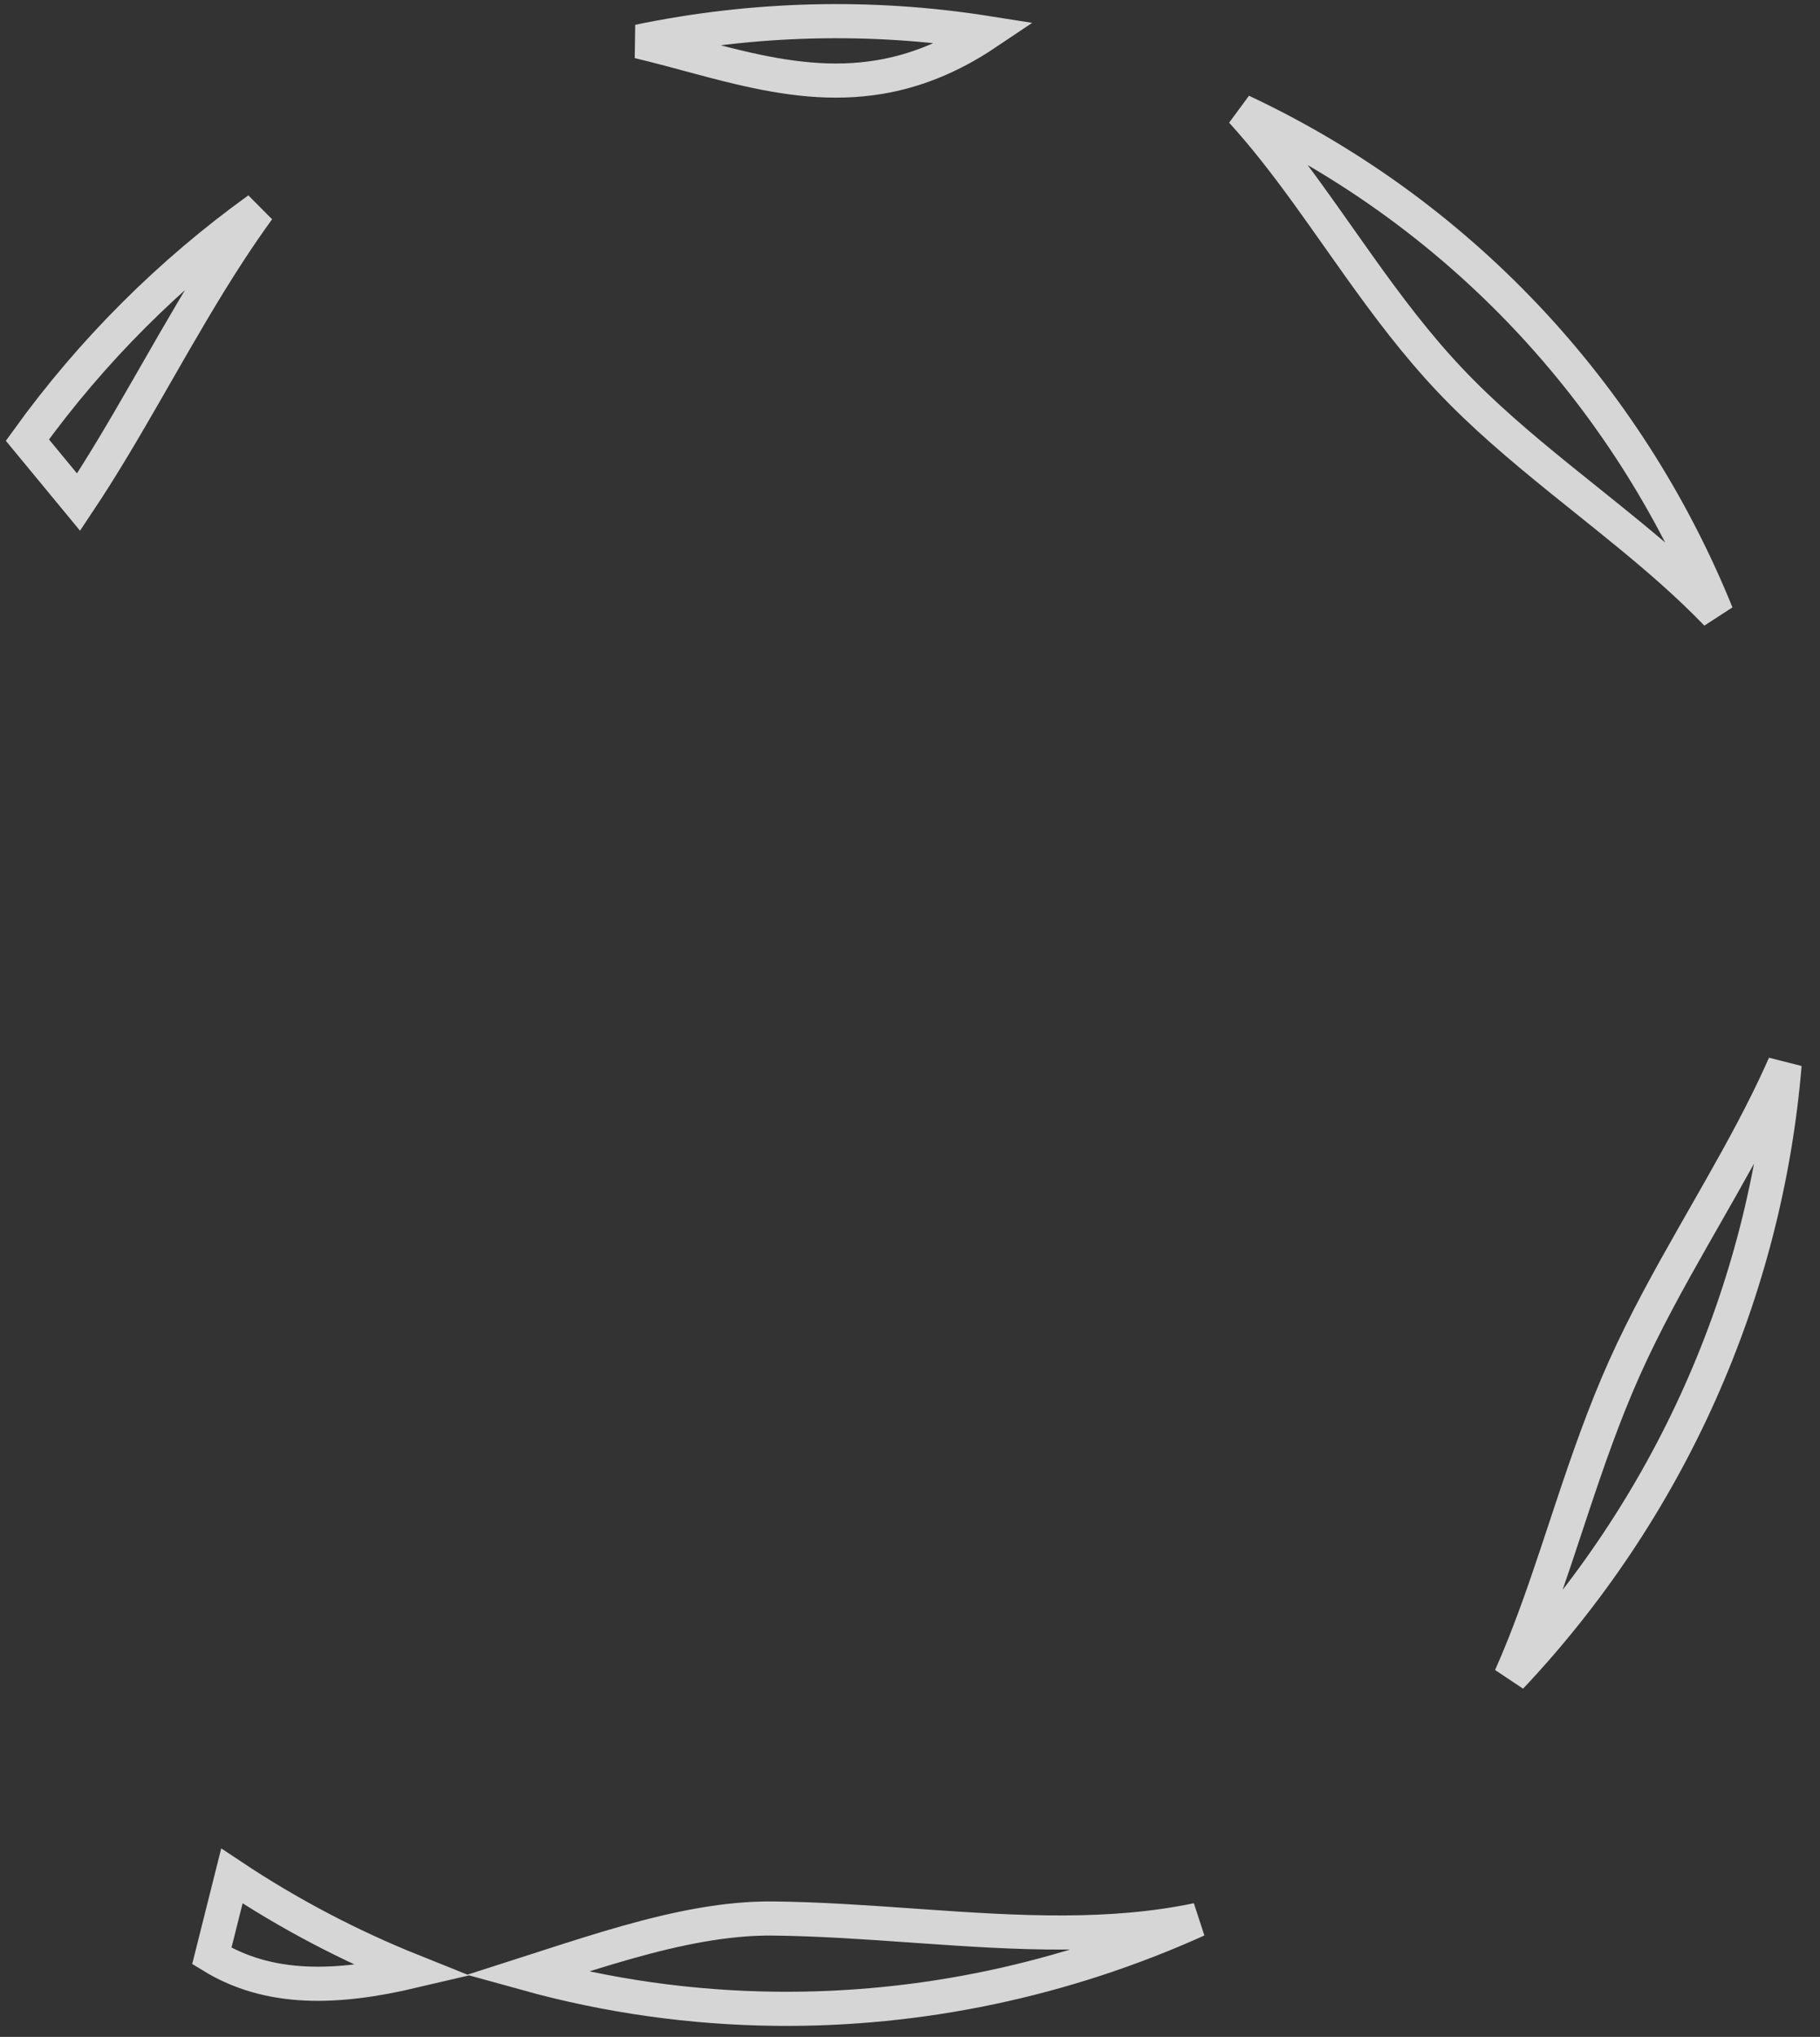 <svg width="160" height="179" viewBox="0 0 160 179" fill="none" xmlns="http://www.w3.org/2000/svg">
<rect x="0" y="0" width="160" height="179" fill="#333333" stroke="none"/>
<path d="M2.408 38.675C8.075 30.817 14.945 23.973 22.709 18.385C21.81 19.618 20.944 20.886 20.104 22.175C17.864 25.611 15.779 29.245 13.724 32.828C13.463 33.282 13.203 33.736 12.943 34.188C10.969 37.622 9.004 40.985 6.908 44.126L2.408 38.675ZM155.329 96.877C155.875 95.777 156.397 94.67 156.888 93.553C156.064 103.454 153.56 113.236 149.433 122.458C145.307 131.678 139.667 140.094 132.806 147.368C133.215 146.451 133.604 145.522 133.978 144.585C135.309 141.25 136.464 137.763 137.62 134.27C137.819 133.669 138.018 133.068 138.218 132.467C139.588 128.355 141.01 124.245 142.8 120.246C144.59 116.245 146.741 112.372 148.945 108.5C149.246 107.971 149.548 107.442 149.85 106.913C151.751 103.585 153.659 100.244 155.329 96.877ZM93.586 169.825C97.524 169.807 101.434 169.521 105.262 168.72C93.603 173.979 80.963 176.666 68.215 176.528C60.743 176.448 53.379 175.398 46.294 173.436C46.761 173.286 47.228 173.135 47.695 172.984C47.924 172.91 48.153 172.836 48.382 172.762C50.631 172.037 52.865 171.324 55.087 170.697C59.539 169.439 63.851 168.551 67.954 168.595C72.013 168.639 76.082 168.925 80.171 169.213C80.375 169.227 80.579 169.242 80.783 169.256C85.059 169.556 89.357 169.845 93.586 169.825ZM20.386 164.858C25.402 168.196 30.729 170.992 36.282 173.217C29.644 174.776 23.701 175.003 18.621 171.888L20.386 164.858ZM112.153 13.312C111.191 12.093 110.199 10.906 109.163 9.771C118.518 14.162 127.008 20.279 134.181 27.869C141.349 35.454 147.004 44.3 150.914 53.94C149.697 52.673 148.413 51.458 147.089 50.276C144.664 48.113 142.064 46.029 139.479 43.957C138.663 43.303 137.849 42.651 137.042 41.997C133.653 39.252 130.359 36.463 127.441 33.374C124.523 30.287 121.981 26.903 119.522 23.46C118.905 22.597 118.291 21.726 117.677 20.856C115.863 18.285 114.05 15.713 112.153 13.312ZM58.953 4.357C58.024 4.111 57.088 3.87 56.148 3.647C66.236 1.556 76.597 1.291 86.735 2.894C83.445 5.103 80.334 6.261 77.362 6.764C73.179 7.471 69.145 6.906 65.068 5.949C63.548 5.593 62.051 5.19 60.536 4.782C60.011 4.64 59.484 4.498 58.953 4.357Z" stroke="white" stroke-opacity="0.8" stroke-width="3"/>
</svg>
